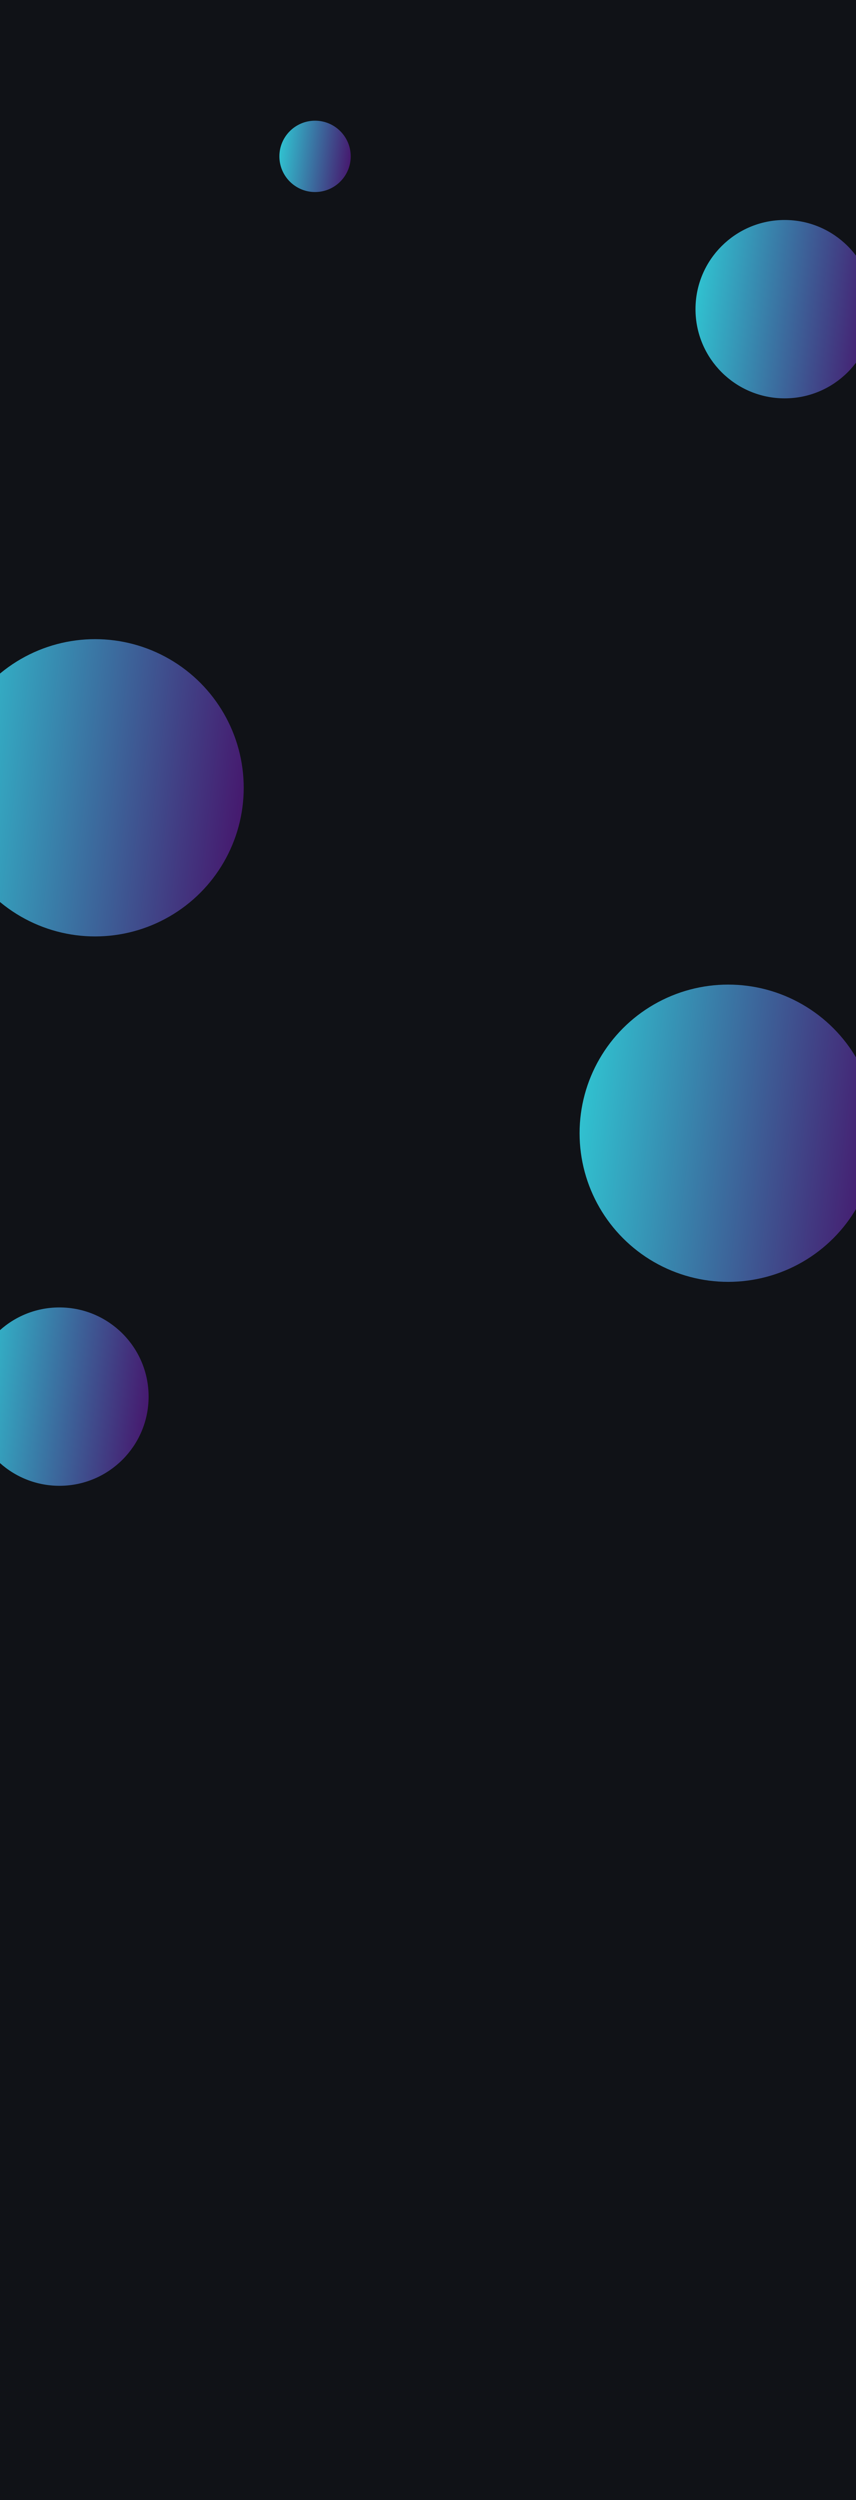 <svg width="1440" height="4205" viewBox="0 0 1440 4205" fill="none" xmlns="http://www.w3.org/2000/svg">
<g clip-path="url(#clip0_7402_21799)">
<rect width="1440" height="4205" fill="#101217"/>
<g filter="url(#filter0_f_7402_21799)">
<circle cx="160" cy="1325" r="250" fill="url(#paint0_linear_7402_21799)"/>
</g>
<g filter="url(#filter1_f_7402_21799)">
<circle cx="1320" cy="520" r="150" fill="url(#paint1_linear_7402_21799)"/>
</g>
<g filter="url(#filter2_f_7402_21799)">
<circle cx="530" cy="263" r="60" fill="url(#paint2_linear_7402_21799)"/>
</g>
<g filter="url(#filter3_f_7402_21799)">
<circle cx="100" cy="2349" r="150" fill="url(#paint3_linear_7402_21799)"/>
</g>
<g filter="url(#filter4_f_7402_21799)">
<circle cx="1225" cy="1906" r="250" fill="url(#paint4_linear_7402_21799)"/>
</g>
</g>
<defs>
<filter id="filter0_f_7402_21799" x="-673.333" y="491.667" width="1666.67" height="1666.67" filterUnits="userSpaceOnUse" color-interpolation-filters="sRGB">
<feFlood flood-opacity="0" result="BackgroundImageFix"/>
<feBlend mode="normal" in="SourceGraphic" in2="BackgroundImageFix" result="shape"/>
<feGaussianBlur stdDeviation="291.667" result="effect1_foregroundBlur_7402_21799"/>
</filter>
<filter id="filter1_f_7402_21799" x="820" y="20" width="1000" height="1000" filterUnits="userSpaceOnUse" color-interpolation-filters="sRGB">
<feFlood flood-opacity="0" result="BackgroundImageFix"/>
<feBlend mode="normal" in="SourceGraphic" in2="BackgroundImageFix" result="shape"/>
<feGaussianBlur stdDeviation="175" result="effect1_foregroundBlur_7402_21799"/>
</filter>
<filter id="filter2_f_7402_21799" x="330" y="63" width="400" height="400" filterUnits="userSpaceOnUse" color-interpolation-filters="sRGB">
<feFlood flood-opacity="0" result="BackgroundImageFix"/>
<feBlend mode="normal" in="SourceGraphic" in2="BackgroundImageFix" result="shape"/>
<feGaussianBlur stdDeviation="70" result="effect1_foregroundBlur_7402_21799"/>
</filter>
<filter id="filter3_f_7402_21799" x="-400" y="1849" width="1000" height="1000" filterUnits="userSpaceOnUse" color-interpolation-filters="sRGB">
<feFlood flood-opacity="0" result="BackgroundImageFix"/>
<feBlend mode="normal" in="SourceGraphic" in2="BackgroundImageFix" result="shape"/>
<feGaussianBlur stdDeviation="175" result="effect1_foregroundBlur_7402_21799"/>
</filter>
<filter id="filter4_f_7402_21799" x="391.667" y="1072.67" width="1666.67" height="1666.67" filterUnits="userSpaceOnUse" color-interpolation-filters="sRGB">
<feFlood flood-opacity="0" result="BackgroundImageFix"/>
<feBlend mode="normal" in="SourceGraphic" in2="BackgroundImageFix" result="shape"/>
<feGaussianBlur stdDeviation="291.667" result="effect1_foregroundBlur_7402_21799"/>
</filter>
<linearGradient id="paint0_linear_7402_21799" x1="-90" y1="1210.77" x2="446.146" y2="1275.47" gradientUnits="userSpaceOnUse">
<stop stop-color="#30C5D2"/>
<stop offset="1" stop-color="#471069"/>
</linearGradient>
<linearGradient id="paint1_linear_7402_21799" x1="1170" y1="451.461" x2="1491.69" y2="490.281" gradientUnits="userSpaceOnUse">
<stop stop-color="#30C5D2"/>
<stop offset="1" stop-color="#471069"/>
</linearGradient>
<linearGradient id="paint2_linear_7402_21799" x1="470" y1="235.584" x2="598.675" y2="251.112" gradientUnits="userSpaceOnUse">
<stop stop-color="#30C5D2"/>
<stop offset="1" stop-color="#471069"/>
</linearGradient>
<linearGradient id="paint3_linear_7402_21799" x1="-50" y1="2280.46" x2="271.688" y2="2319.28" gradientUnits="userSpaceOnUse">
<stop stop-color="#30C5D2"/>
<stop offset="1" stop-color="#471069"/>
</linearGradient>
<linearGradient id="paint4_linear_7402_21799" x1="975" y1="1791.77" x2="1511.15" y2="1856.47" gradientUnits="userSpaceOnUse">
<stop stop-color="#30C5D2"/>
<stop offset="1" stop-color="#471069"/>
</linearGradient>
<clipPath id="clip0_7402_21799">
<rect width="1440" height="4205" fill="white"/>
</clipPath>
</defs>
</svg>
